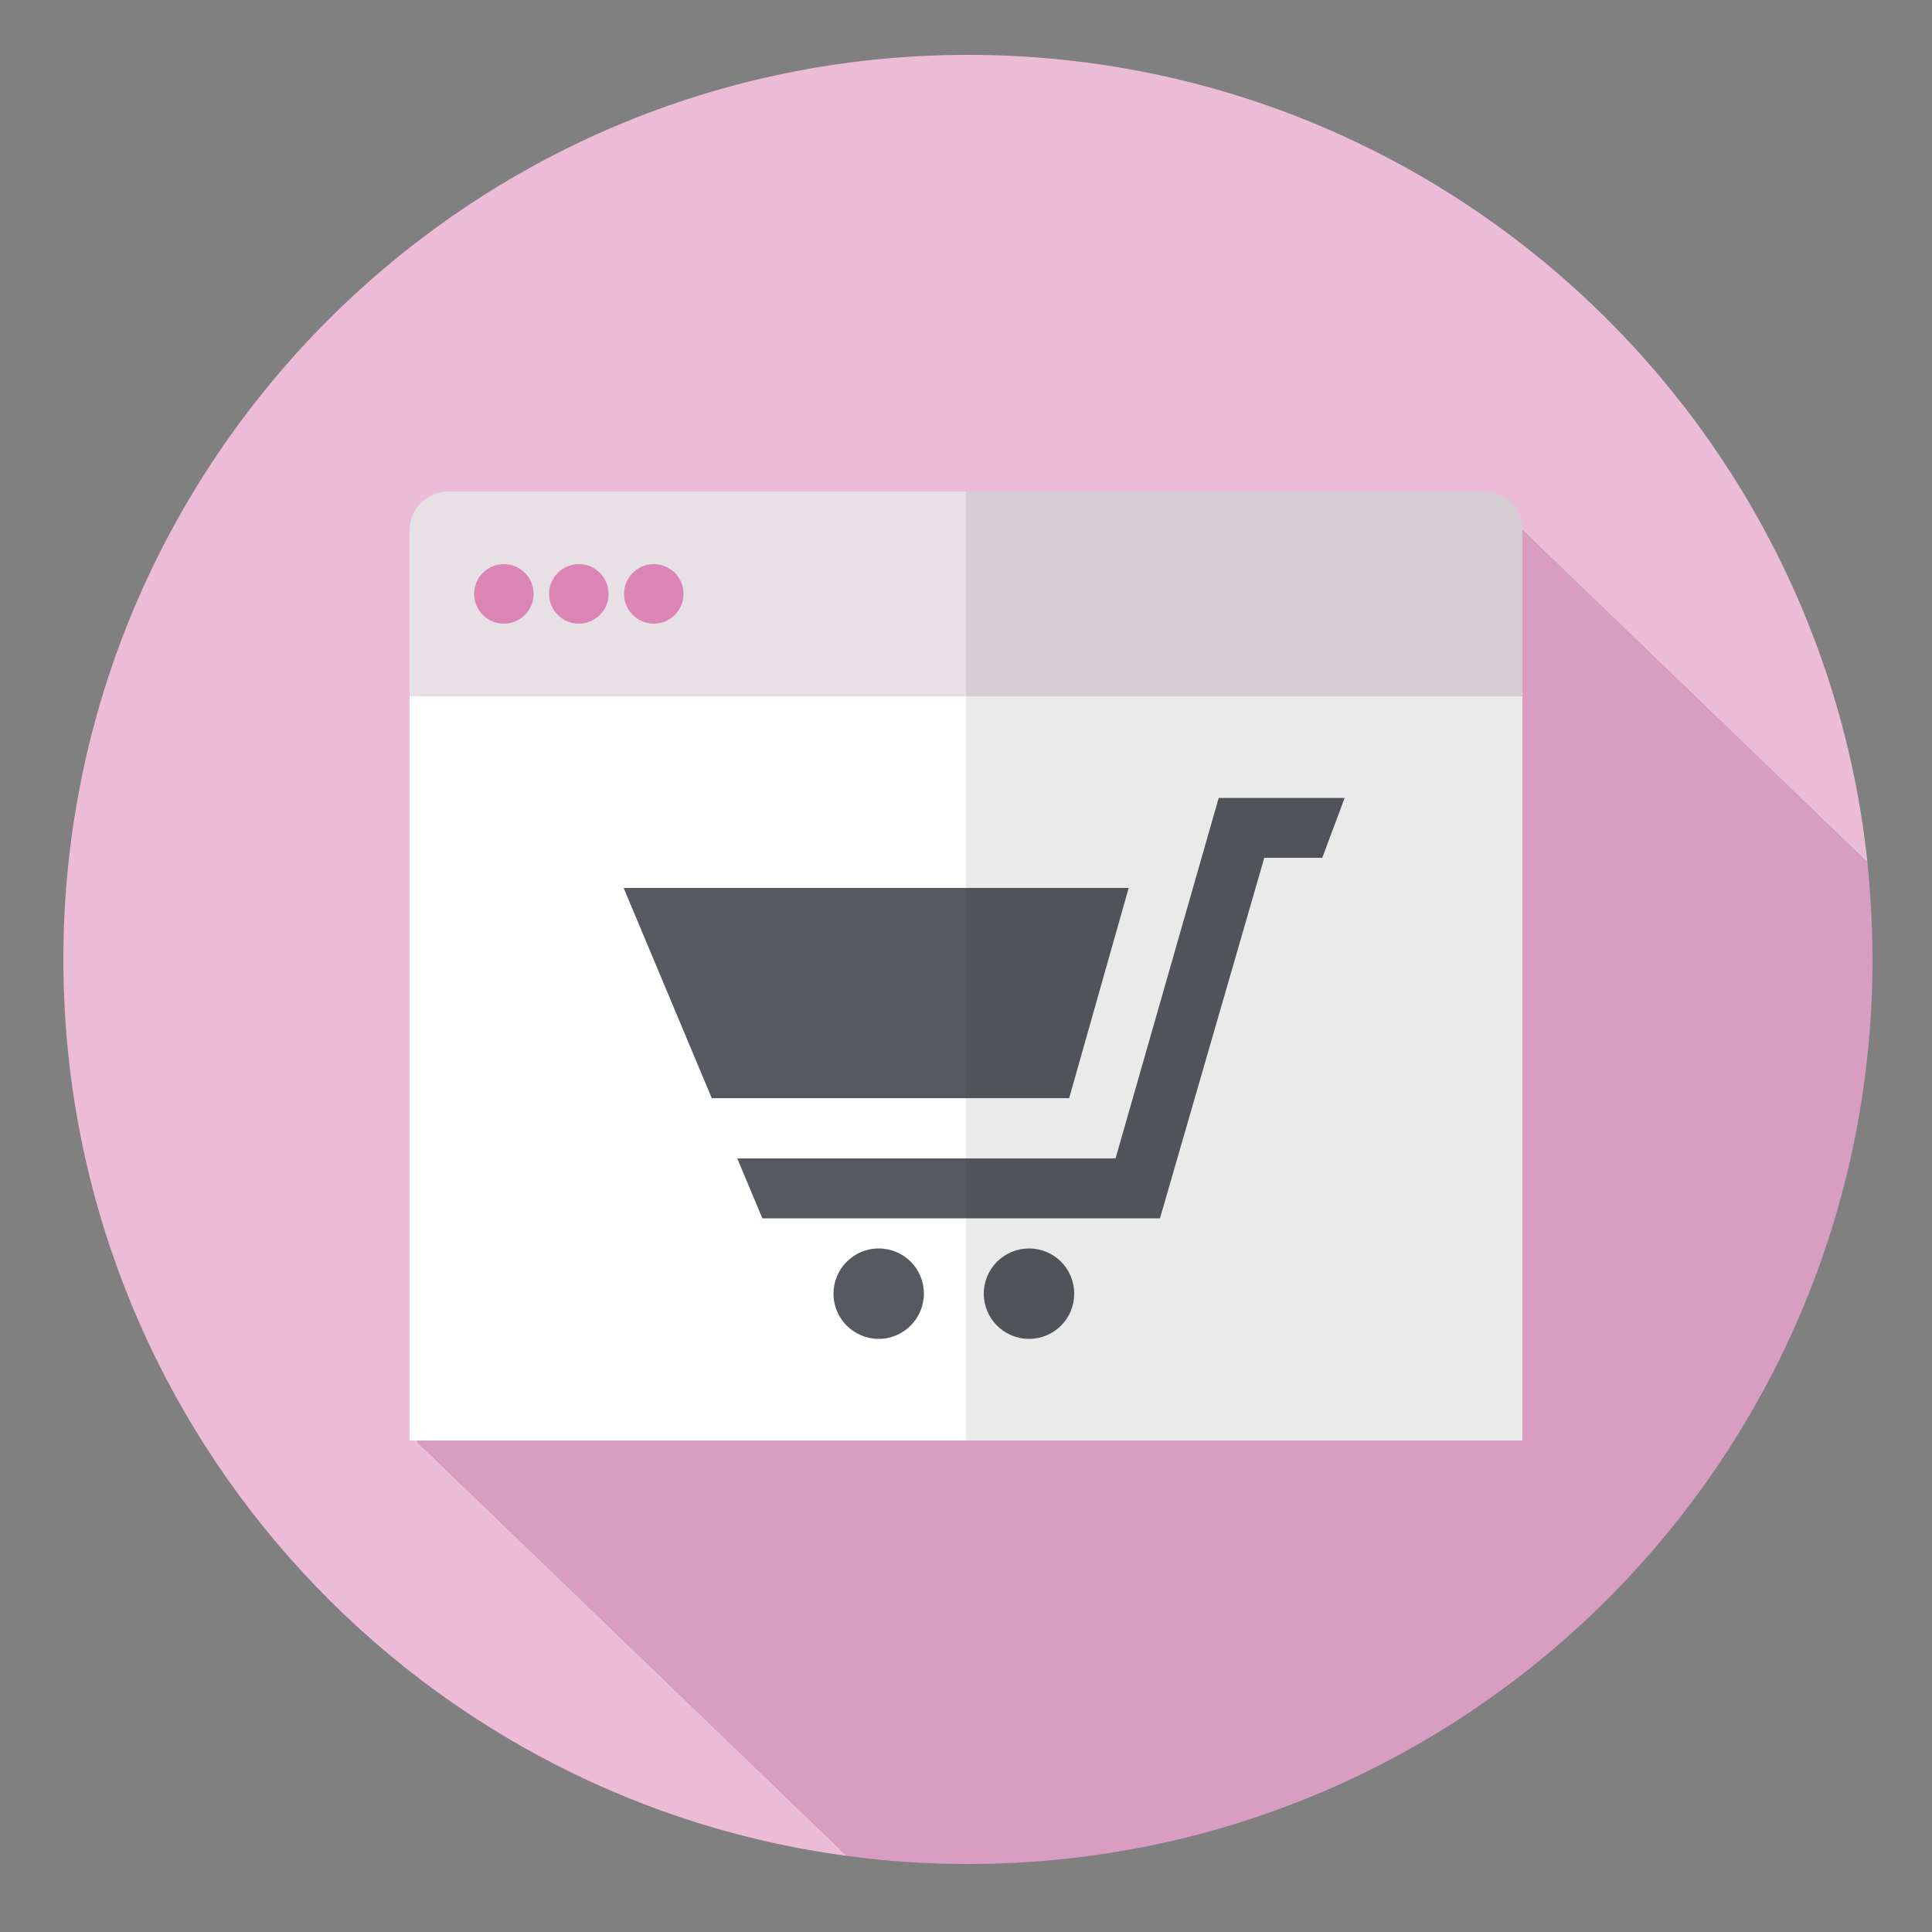 <?xml version="1.0" encoding="utf-8"?>
<!-- Generator: Adobe Illustrator 23.0.4, SVG Export Plug-In . SVG Version: 6.00 Build 0)  -->
<svg version="1.1" id="Layer_1" xmlns="http://www.w3.org/2000/svg" xmlns:xlink="http://www.w3.org/1999/xlink" x="0px" y="0px"
	 viewBox="0 0 500 500" style="enable-background:new 0 0 500 500;" xml:space="preserve">
<rect x="0" y="0" width="500" height="500" fill="#808080" stroke="none"/>
<style type="text/css">
	.dt0{fill:#ECBBD8;}
	.dt1{fill:#D99DC2;}
	.dt2{fill:#FFFFFF;}
	.dt3{fill:#E7E0E5;}
	.dt4{fill-rule:evenodd;clip-rule:evenodd;fill:#DB85B6;}
	.dt5{fill:#ECBBD8;stroke:#1F1E1F;stroke-width:21;stroke-miterlimit:10;}
	.dt6{fill:#565A60;}
	.dt7{opacity:9.000000e-02;fill:#1F1E1F;}
</style>
<g>
	<path class="dt0" d="M108.1,150.1c0-11.8,9.9-21.4,22.1-21.4h255l98.1,94.5c-12.5-117.5-111.9-209-232.8-209
		C121.2,14.2,16.4,119,16.4,248.3c0,118.7,88.3,216.7,202.8,232l-111.1-107V150.1z"/>
	<path class="dt1" d="M484.6,248.3c0-8.5-0.5-16.8-1.3-25.1l-98.1-94.5h-255c-12.2,0-22.1,9.6-22.1,21.4v223.2l111.1,107
		c10.2,1.4,20.7,2.1,31.3,2.1C379.8,482.4,484.6,377.6,484.6,248.3z"/>
	<g>
		<g>
			<rect x="106" y="180.1" class="dt2" width="288" height="192.7"/>
		</g>
		<g>
			<path class="dt3" d="M394,180.1H106v-42.9c0-5.5,4.5-10,10-10h268c5.5,0,10,4.5,10,10V180.1z"/>
		</g>
	</g>
	<circle class="dt4" cx="130.4" cy="153.7" r="7.7"/>
	<circle class="dt4" cx="149.8" cy="153.7" r="7.7"/>
	<circle class="dt4" cx="169.2" cy="153.7" r="7.7"/>
</g>
<line class="dt5" x1="-134.2" y1="67.5" x2="-465.2" y2="398.6"/>
<g>
	<g id="Layer_5_58_">
		<g>
			<g>
				<path class="dt6" d="M-388.3,517.3c-4.5-1.8-5.8-2.9-5.8-4.9c0-1.6,1.2-3.4,4.6-3.4c3,0,5.3,1.2,5.3,1.2
					c0.2,0.1,0.5,0.2,0.8,0.2c0.7,0,1.2-0.4,1.5-1l0.8-2.1c0.3-0.8-0.1-1.4-0.7-1.7c-1.8-0.8-5.5-1.4-5.5-1.4
					c-0.1,0-0.3-0.1-0.3-0.3l0-3.1c0-0.9-0.8-1.7-1.7-1.7h-1.5c-0.9,0-1.7,0.7-1.7,1.7l0,3.2c0,0.2-0.3,0.4-0.4,0.4
					c-4.6,1.1-7.4,4.4-7.4,8.6c0,5.2,4.3,7.6,9,9.4c3.7,1.5,5.3,3,5.3,5.1c0,2.4-2.2,4-5.3,4c-2.6,0-6.2-1.7-6.3-1.7
					c-0.2-0.1-0.5-0.2-0.7-0.2c-0.7,0-1.3,0.4-1.5,1.1l-0.8,2.1c-0.3,0.8,0.2,1.4,0.7,1.7c2.2,1.1,6.5,1.8,6.6,1.8
					c0.1,0,0.3,0.1,0.3,0.3v3.2c0,0.9,0.8,1.7,1.7,1.7h1.5c0.9,0,1.7-0.7,1.7-1.7v-3.4c0-0.3,0.2-0.3,0.3-0.4
					c4.9-1.1,7.8-4.6,7.8-9.1C-379.8,522.6-382.4,519.7-388.3,517.3z"/>
				<path class="dt6" d="M-390.2,480.3c-22.2,0-40.1,18-40.1,40.1c0,22.2,18,40.1,40.1,40.1c22.2,0,40.1-18,40.1-40.1
					C-350.1,498.3-368.1,480.3-390.2,480.3z M-390.2,551.2c-17,0-30.8-13.8-30.8-30.8c0-17,13.8-30.8,30.8-30.8
					c17,0,30.8,13.8,30.8,30.8C-359.4,537.4-373.2,551.2-390.2,551.2z"/>
			</g>
			<g>
				<path class="dt6" d="M-358.3,580c-8.5,4.7-20.3,9.1-32,10.9c-10.4,1.6-30-2.3-30-7c0-1.8,17.2,4.3,27.6,1.6
					c8-2.1,6.8-9.6,2.5-10.6c-4.3-1-29.5-10.2-40.3-10.5c-5.1-0.2-17.6,1.8-23.7,2.8c-2.1,0.3-3.4,0.3-3.5,2.3
					c-0.6,9.2-1.8,28.1-2.4,38c0,0.2,0.3,3,2.6,1c2.5-2.2,6.1-4.6,9.4-3.8c5.2,1.2,49.8,9.3,55.9,7.9c8.8-2,33.7-16.8,38.5-21.4
					C-346.3,584.1-352.1,576.5-358.3,580z"/>
				<path class="dt6" d="M-470,566.8l-23.4-1.2c-1.8-0.1-3.6,1.3-4.1,3l-4.3,38.6c-0.4,1.8,0.7,3.2,2.5,3.3l25.9,0
					c1.8,0.1,3.4-1.3,3.5-3.1l2.8-37.2C-466.8,568.4-468.2,566.9-470,566.8z M-483.8,605.4c-3.6,0-6.5-2.9-6.5-6.5
					c0-3.6,2.9-6.5,6.5-6.5c3.6,0,6.5,2.9,6.5,6.5C-477.3,602.5-480.2,605.4-483.8,605.4z"/>
			</g>
		</g>
	</g>
</g>
<path class="dt6" d="M239.1,334.8c0,6.4-5.2,11.7-11.7,11.7c-6.4,0-11.7-5.2-11.7-11.7c0-6.4,5.2-11.7,11.7-11.7
	C233.9,323.1,239.1,328.3,239.1,334.8z M266.3,323.1c-6.4,0-11.7,5.2-11.7,11.7c0,6.4,5.2,11.7,11.7,11.7s11.7-5.2,11.7-11.7
	C278,328.3,272.8,323.1,266.3,323.1z M276.7,284.2l15.4-54.4H161.4l22.8,54.4C184.3,284.2,276.7,284.2,276.7,284.2z M315.4,206.5
	l-26.7,93.3h-97.9l6.5,15.5h102.9l27-93.3h15l5.8-15.5H315.4z"/>
<path class="dt7" d="M394,372.8H250V127.2h133.9c5.6,0,10.1,4.5,10.1,10.1V372.8z"/>
</svg>
